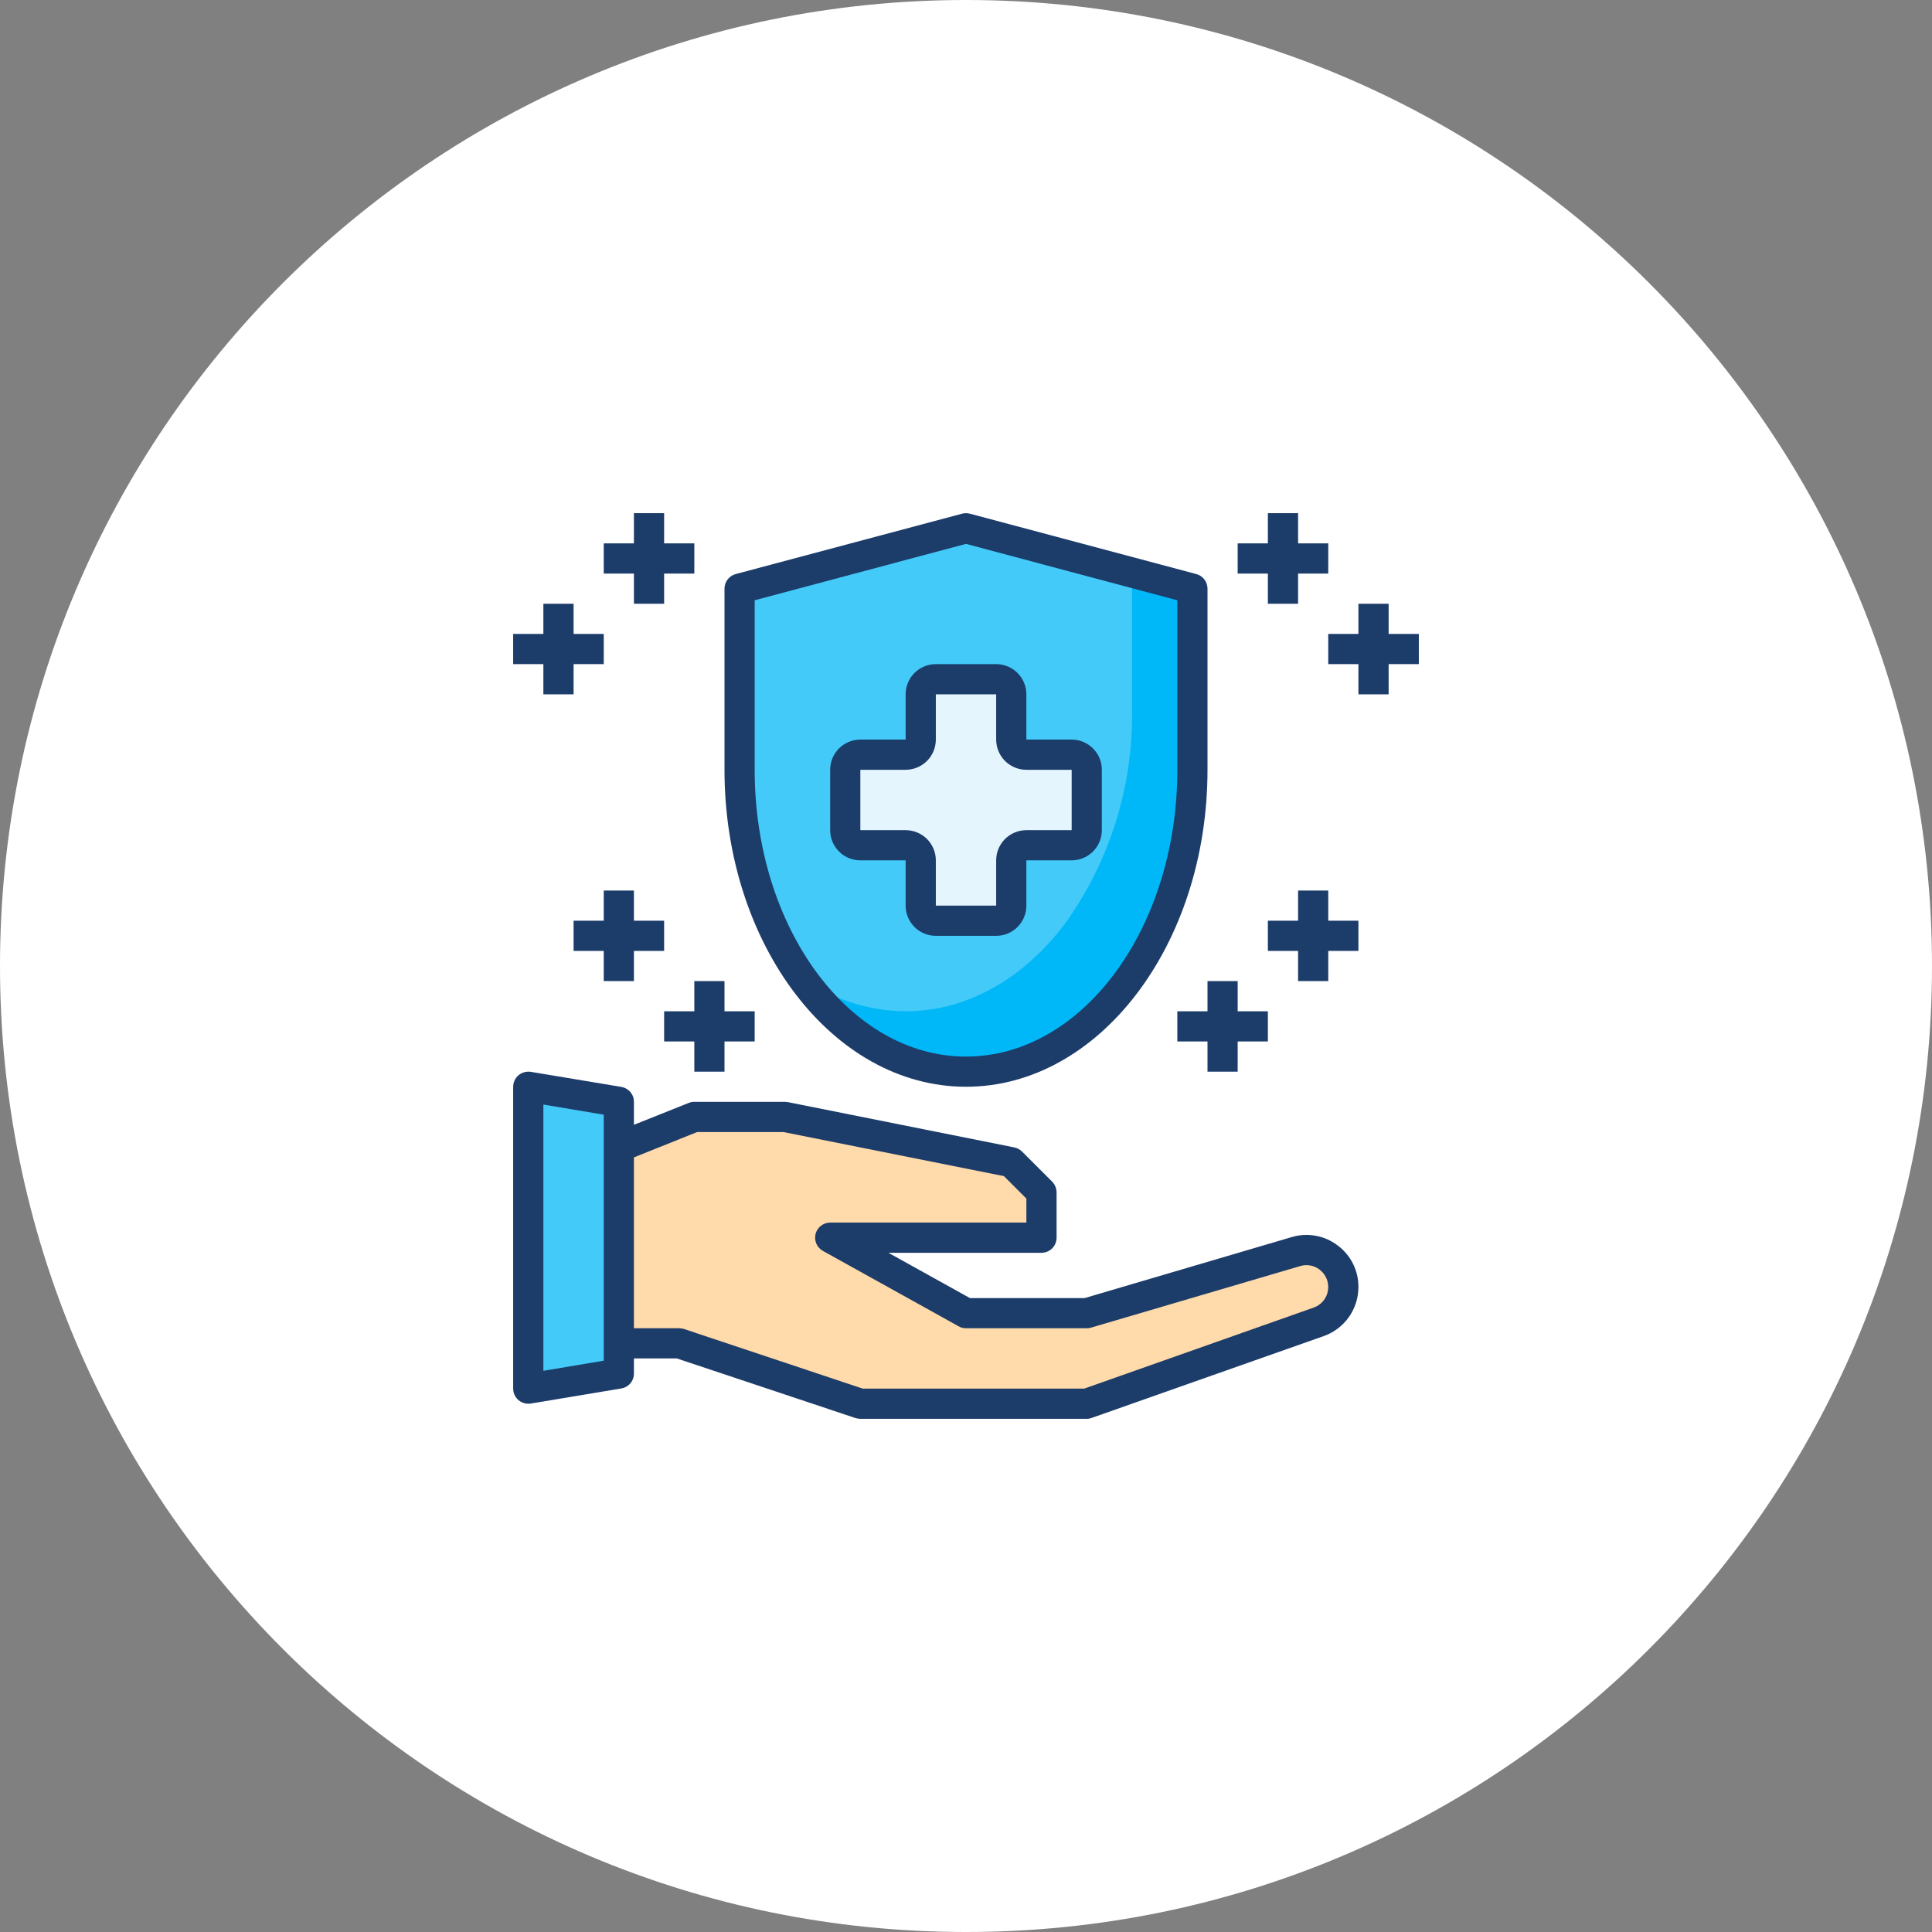 <svg width="52" height="52" viewBox="0 0 52 52" fill="none" xmlns="http://www.w3.org/2000/svg">
<rect x="0" y="0" width="52" height="52" fill="#808080" stroke="none"/>
<path fill-rule="evenodd" clip-rule="evenodd" d="M26 52C40.359 52 52 40.359 52 26C52 11.641 40.359 0 26 0C11.641 0 0 11.641 0 26C0 40.359 11.641 52 26 52Z" fill="white"/>
<path d="M36.156 34.641C36.157 34.847 36.093 35.047 35.974 35.215C35.856 35.383 35.688 35.511 35.494 35.579L29.25 37.781H23.156L18.281 36.156H16.656V30.875L18.688 30.062H21.125L27.219 31.281L28.031 32.094V33.312H22.344L26 35.344H29.25L34.881 33.686C34.972 33.659 35.066 33.645 35.161 33.646C35.425 33.646 35.678 33.751 35.864 33.938C36.051 34.124 36.156 34.377 36.156 34.641Z" fill="#FFDAAA"/>
<path d="M32.094 15.844V20.719C32.128 22.776 31.502 24.789 30.306 26.463C29.205 27.934 27.682 28.844 26 28.844C22.636 28.844 19.906 25.208 19.906 20.719V15.844L26 14.219L32.094 15.844Z" fill="#43CAF9"/>
<path d="M32.093 15.844V20.719C32.128 22.776 31.501 24.789 30.306 26.463C29.205 27.934 27.682 28.844 26 28.844C24.261 28.844 22.697 27.873 21.588 26.317C22.402 26.896 23.375 27.211 24.375 27.219C26.057 27.219 27.58 26.309 28.681 24.838C29.876 23.164 30.503 21.151 30.468 19.094V15.409L32.093 15.844Z" fill="#00B8F8"/>
<path d="M29.25 20.719V22.344C29.25 22.451 29.207 22.555 29.131 22.631C29.055 22.707 28.951 22.75 28.844 22.75H27.625C27.517 22.75 27.414 22.793 27.338 22.869C27.262 22.945 27.219 23.049 27.219 23.156V24.375C27.219 24.483 27.176 24.586 27.1 24.662C27.024 24.738 26.92 24.781 26.812 24.781H25.188C25.08 24.781 24.976 24.738 24.9 24.662C24.824 24.586 24.781 24.483 24.781 24.375V23.156C24.781 23.049 24.738 22.945 24.662 22.869C24.586 22.793 24.483 22.75 24.375 22.75H23.156C23.049 22.75 22.945 22.707 22.869 22.631C22.793 22.555 22.75 22.451 22.75 22.344V20.719C22.75 20.611 22.793 20.508 22.869 20.431C22.945 20.355 23.049 20.312 23.156 20.312H24.375C24.483 20.312 24.586 20.27 24.662 20.194C24.738 20.117 24.781 20.014 24.781 19.906V18.688C24.781 18.58 24.824 18.476 24.9 18.4C24.976 18.324 25.08 18.281 25.188 18.281H26.812C26.92 18.281 27.024 18.324 27.1 18.4C27.176 18.476 27.219 18.58 27.219 18.688V19.906C27.219 20.014 27.262 20.117 27.338 20.194C27.414 20.27 27.517 20.312 27.625 20.312H28.844C28.951 20.312 29.055 20.355 29.131 20.431C29.207 20.508 29.25 20.611 29.25 20.719Z" fill="#E5F5FD"/>
<path d="M16.656 29.656V36.969L14.219 37.375V29.25L16.656 29.656Z" fill="#43CAF9"/>
<path d="M36.002 33.52C35.828 33.388 35.626 33.299 35.411 33.26C35.197 33.221 34.976 33.234 34.767 33.296L29.193 34.938H26.106L23.912 33.719H28.031C28.139 33.719 28.242 33.676 28.319 33.6C28.395 33.524 28.438 33.42 28.438 33.312V32.094C28.437 31.986 28.395 31.883 28.32 31.805L27.507 30.993C27.45 30.937 27.378 30.899 27.3 30.883L21.206 29.664C21.179 29.66 21.152 29.657 21.125 29.656H18.688C18.636 29.655 18.585 29.665 18.537 29.685L17.062 30.274V29.656C17.063 29.56 17.029 29.466 16.966 29.392C16.904 29.319 16.817 29.27 16.721 29.254L14.284 28.848C14.225 28.84 14.166 28.844 14.109 28.86C14.053 28.876 14 28.904 13.955 28.941C13.91 28.98 13.875 29.027 13.85 29.08C13.826 29.134 13.813 29.191 13.812 29.25V37.375C13.812 37.483 13.855 37.586 13.931 37.662C14.008 37.739 14.111 37.781 14.219 37.781C14.241 37.782 14.262 37.781 14.284 37.777L16.721 37.371C16.817 37.355 16.904 37.306 16.966 37.233C17.029 37.159 17.063 37.065 17.062 36.969V36.562H18.216L23.026 38.167C23.068 38.18 23.112 38.187 23.156 38.188H29.25C29.296 38.188 29.341 38.179 29.384 38.163L35.628 35.961C35.901 35.865 36.138 35.686 36.305 35.45C36.472 35.213 36.562 34.931 36.562 34.641C36.564 34.423 36.514 34.208 36.416 34.013C36.319 33.819 36.177 33.649 36.002 33.52ZM16.25 36.623L14.625 36.896V29.729L16.25 30.002V36.623ZM35.36 35.193L29.181 37.375H23.221L18.411 35.77C18.369 35.758 18.325 35.751 18.281 35.75H17.062V31.151L18.765 30.469H21.084L27.02 31.655L27.625 32.26V32.906H22.344C22.254 32.907 22.167 32.936 22.096 32.991C22.025 33.046 21.975 33.123 21.952 33.209C21.929 33.296 21.936 33.388 21.971 33.471C22.006 33.553 22.067 33.622 22.145 33.666L25.801 35.697C25.861 35.733 25.93 35.751 26 35.75H29.25C29.289 35.751 29.327 35.745 29.364 35.734L34.998 34.076C35.086 34.05 35.178 34.044 35.268 34.061C35.357 34.077 35.442 34.114 35.514 34.17C35.599 34.233 35.666 34.319 35.706 34.417C35.746 34.515 35.759 34.623 35.743 34.728C35.728 34.833 35.684 34.932 35.616 35.014C35.549 35.096 35.46 35.158 35.36 35.193Z" fill="#1C3C6A"/>
<path d="M26 29.25C29.584 29.25 32.5 25.423 32.5 20.719V15.844C32.5 15.754 32.47 15.667 32.416 15.596C32.361 15.525 32.285 15.474 32.199 15.451L26.105 13.826C26.036 13.808 25.964 13.808 25.895 13.826L19.801 15.451C19.715 15.474 19.639 15.525 19.584 15.596C19.53 15.667 19.5 15.754 19.5 15.844V20.719C19.5 25.423 22.416 29.25 26 29.25ZM20.312 16.156L26 14.639L31.688 16.156V20.719C31.688 24.975 29.136 28.438 26 28.438C22.864 28.438 20.312 24.975 20.312 20.719V16.156Z" fill="#1C3C6A"/>
<path d="M24.375 23.156V24.375C24.375 24.59 24.461 24.797 24.613 24.95C24.765 25.102 24.972 25.188 25.188 25.188H26.812C27.028 25.188 27.235 25.102 27.387 24.95C27.539 24.797 27.625 24.59 27.625 24.375V23.156H28.844C29.059 23.156 29.266 23.071 29.418 22.918C29.571 22.766 29.656 22.559 29.656 22.344V20.719C29.656 20.503 29.571 20.297 29.418 20.144C29.266 19.992 29.059 19.906 28.844 19.906H27.625V18.688C27.625 18.472 27.539 18.265 27.387 18.113C27.235 17.961 27.028 17.875 26.812 17.875H25.188C24.972 17.875 24.765 17.961 24.613 18.113C24.461 18.265 24.375 18.472 24.375 18.688V19.906H23.156C22.941 19.906 22.734 19.992 22.582 20.144C22.429 20.297 22.344 20.503 22.344 20.719V22.344C22.344 22.559 22.429 22.766 22.582 22.918C22.734 23.071 22.941 23.156 23.156 23.156H24.375ZM23.156 20.719H24.375C24.59 20.719 24.797 20.633 24.95 20.481C25.102 20.328 25.188 20.122 25.188 19.906V18.688H26.812V19.906C26.812 20.122 26.898 20.328 27.05 20.481C27.203 20.633 27.41 20.719 27.625 20.719H28.844V22.344H27.625C27.41 22.344 27.203 22.429 27.05 22.582C26.898 22.734 26.812 22.941 26.812 23.156V24.375H25.188V23.156C25.188 22.941 25.102 22.734 24.95 22.582C24.797 22.429 24.59 22.344 24.375 22.344H23.156V20.719Z" fill="#1C3C6A"/>
<path d="M34.125 16.25H34.938V15.438H35.75V14.625H34.938V13.812H34.125V14.625H33.312V15.438H34.125V16.25Z" fill="#1C3C6A"/>
<path d="M38.188 17.062H37.375V16.25H36.562V17.062H35.75V17.875H36.562V18.688H37.375V17.875H38.188V17.062Z" fill="#1C3C6A"/>
<path d="M32.5 26.406V27.219H31.688V28.031H32.5V28.844H33.312V28.031H34.125V27.219H33.312V26.406H32.5Z" fill="#1C3C6A"/>
<path d="M35.75 23.969H34.938V24.781H34.125V25.594H34.938V26.406H35.75V25.594H36.562V24.781H35.75V23.969Z" fill="#1C3C6A"/>
<path d="M17.062 16.25H17.875V15.438H18.688V14.625H17.875V13.812H17.062V14.625H16.25V15.438H17.062V16.25Z" fill="#1C3C6A"/>
<path d="M14.625 18.688H15.438V17.875H16.25V17.062H15.438V16.25H14.625V17.062H13.812V17.875H14.625V18.688Z" fill="#1C3C6A"/>
<path d="M18.688 26.406V27.219H17.875V28.031H18.688V28.844H19.5V28.031H20.312V27.219H19.5V26.406H18.688Z" fill="#1C3C6A"/>
<path d="M17.062 26.406V25.594H17.875V24.781H17.062V23.969H16.25V24.781H15.438V25.594H16.25V26.406H17.062Z" fill="#1C3C6A"/>
</svg>
